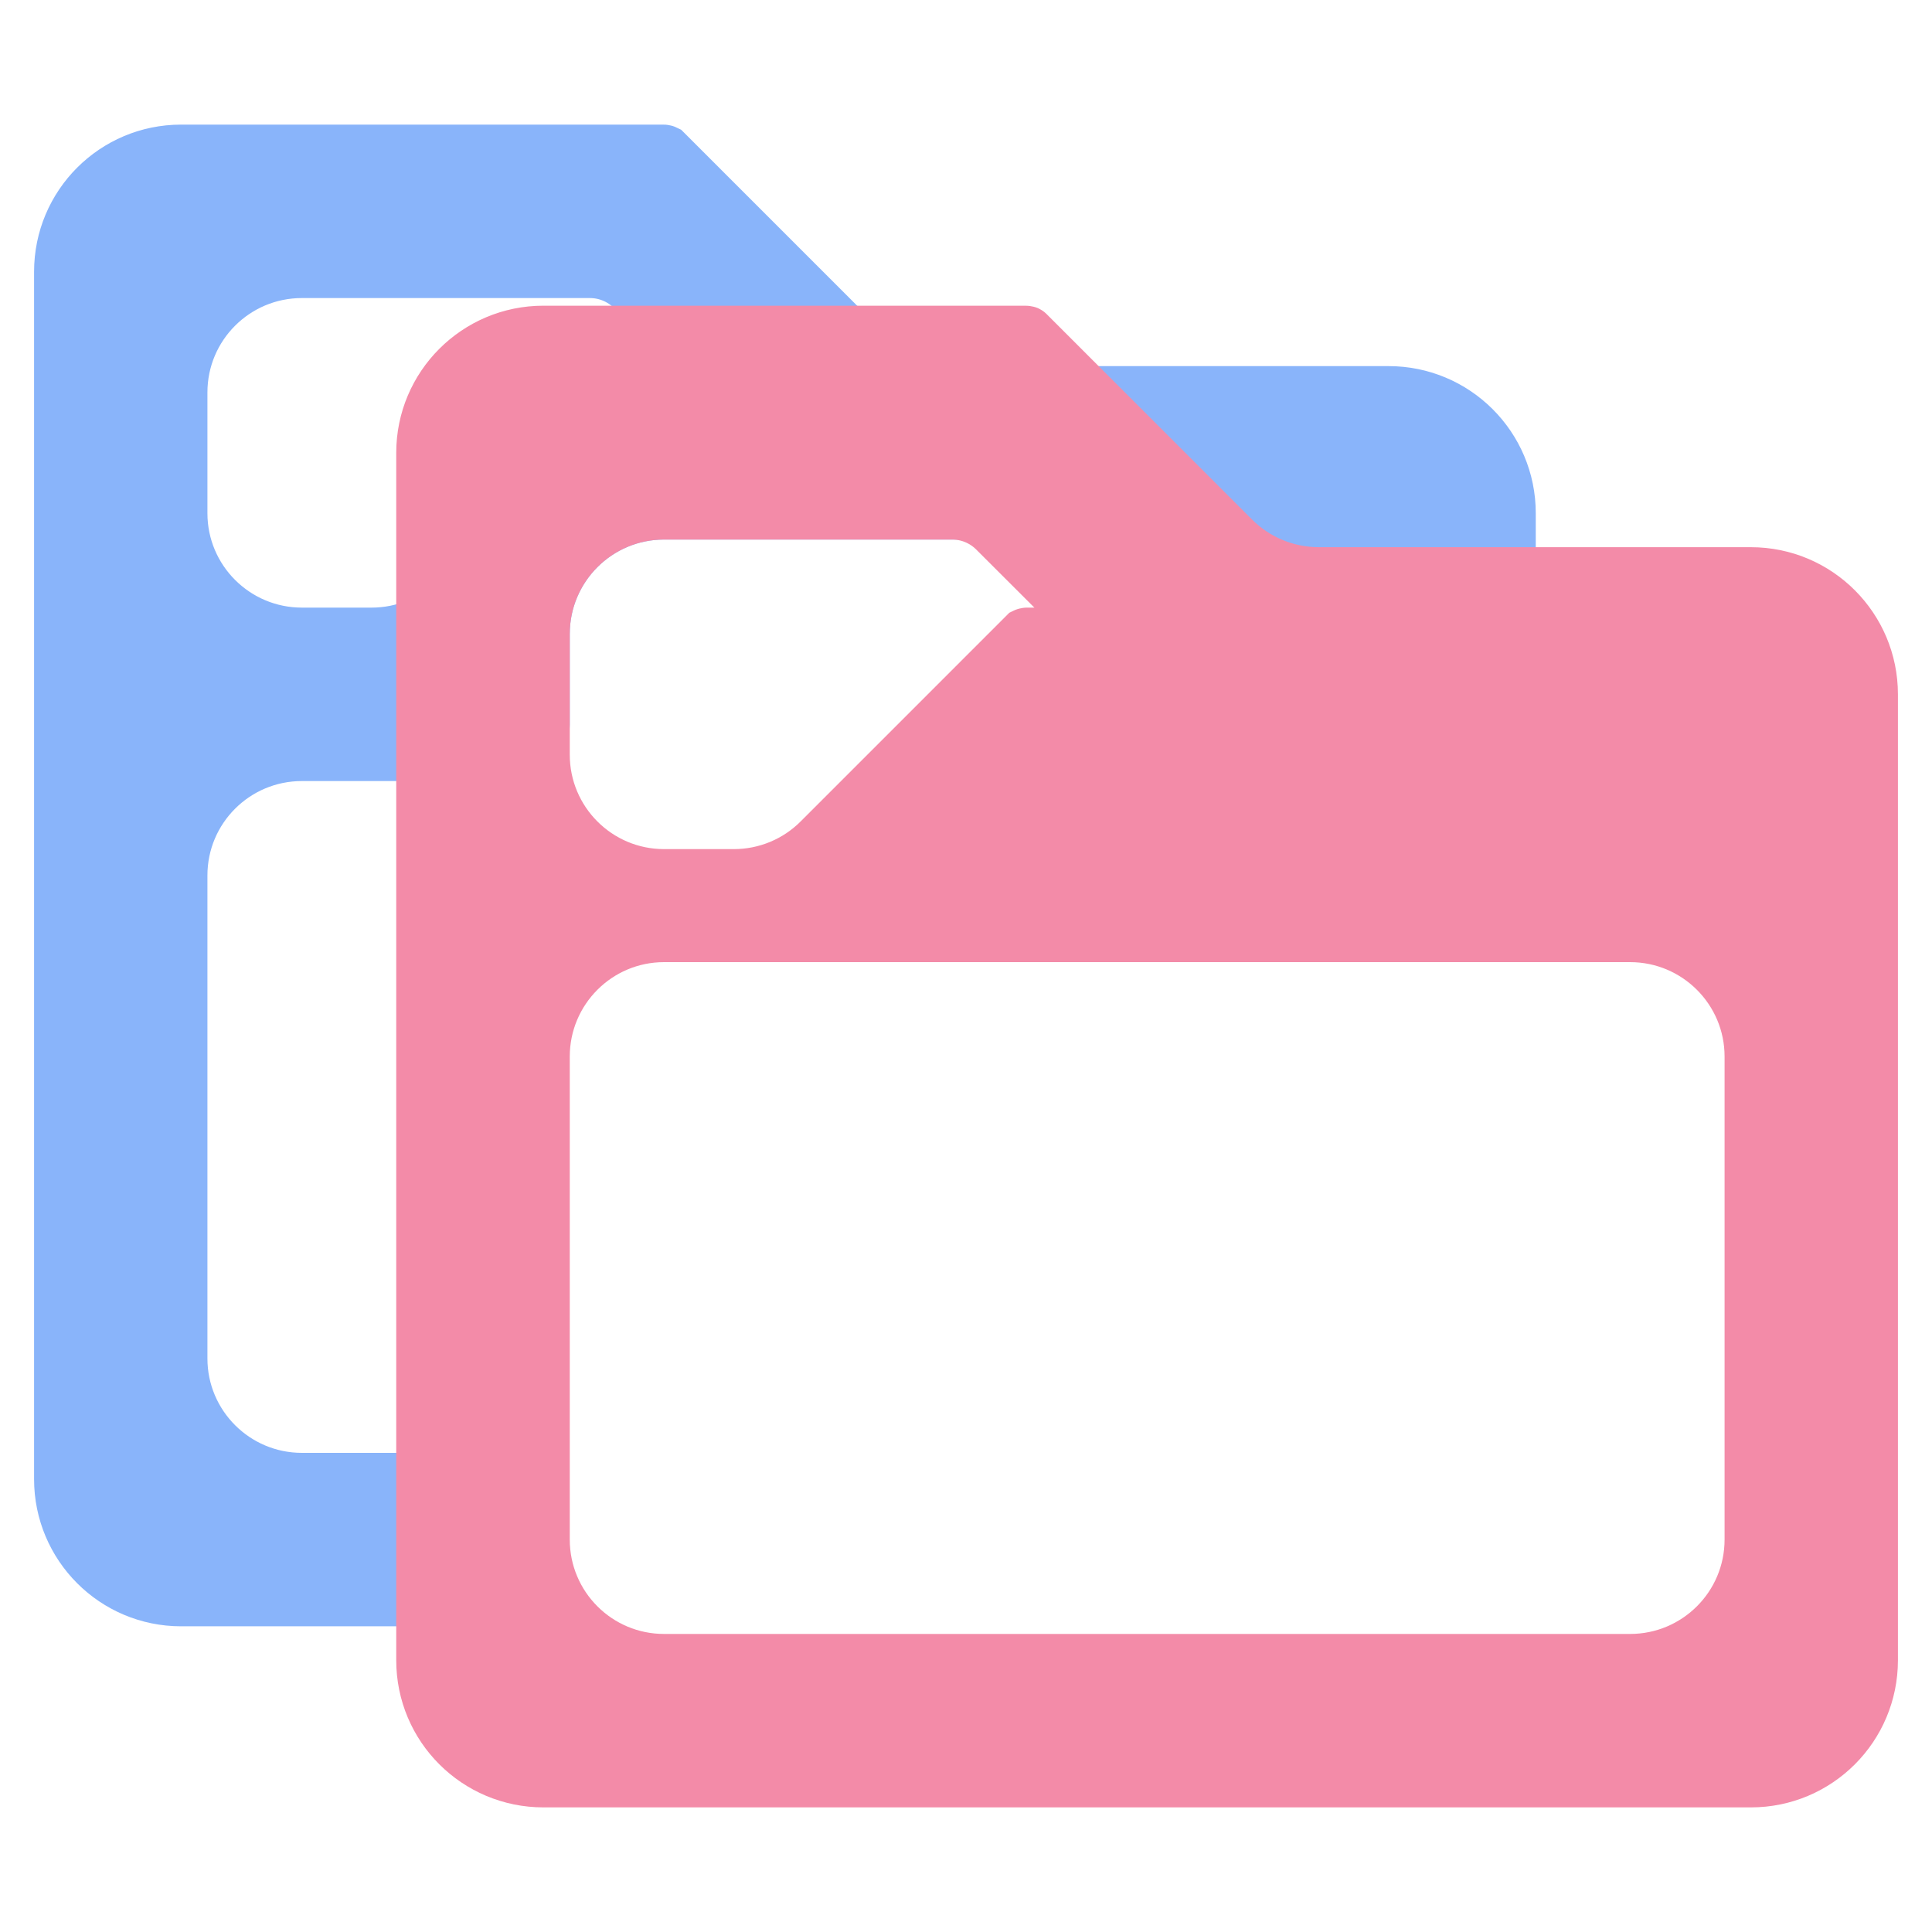 <svg width="22" height="22" viewBox="0 0 22 22" fill="none" xmlns="http://www.w3.org/2000/svg">
<path fill-rule="evenodd" clip-rule="evenodd" d="M0.688 3.094C0.688 2.334 1.303 1.719 2.062 1.719H7.557C7.559 1.719 7.56 1.719 7.561 1.72C7.562 1.721 7.562 1.723 7.563 1.724C7.564 1.725 7.566 1.726 7.568 1.724C7.569 1.723 7.571 1.722 7.573 1.722C7.575 1.722 7.577 1.723 7.579 1.724L9.921 4.066C10.178 4.324 10.528 4.469 10.893 4.469H15.812C16.572 4.469 17.188 5.084 17.188 5.844V8.25C17.188 8.44 17.034 8.594 16.844 8.594H16.393C16.028 8.594 15.678 8.449 15.421 8.191L13.079 5.849C13.077 5.848 13.075 5.847 13.073 5.847C13.071 5.847 13.069 5.848 13.068 5.849C13.066 5.851 13.064 5.85 13.063 5.849C13.062 5.848 13.062 5.846 13.061 5.845C13.06 5.844 13.059 5.844 13.057 5.844H7.562C6.803 5.844 6.188 6.459 6.188 7.219V8.25C6.188 8.44 6.034 8.594 5.844 8.594H3.438C2.678 8.594 2.062 9.209 2.062 9.969V15.469C2.062 16.228 2.678 16.844 3.438 16.844H5.5C5.69 16.844 5.844 16.998 5.844 17.188V17.875C5.844 18.065 5.69 18.219 5.5 18.219H2.062C1.303 18.219 0.688 17.603 0.688 16.844V3.094ZM3.438 3.094C2.678 3.094 2.062 3.709 2.062 4.469V5.844C2.062 6.603 2.678 7.219 3.438 7.219H4.232C4.597 7.219 4.947 7.074 5.204 6.816L7.546 4.474C7.548 4.473 7.55 4.472 7.552 4.472C7.554 4.472 7.556 4.473 7.557 4.474C7.559 4.476 7.561 4.475 7.562 4.474C7.563 4.473 7.563 4.471 7.564 4.47C7.565 4.469 7.566 4.469 7.568 4.469H7.801C8.014 4.469 8.121 4.211 7.97 4.061L7.203 3.295C7.074 3.166 6.899 3.094 6.717 3.094H3.438Z" fill="url(#paint0_linear_451_2942)" stroke="url(#paint1_linear_451_2942)" stroke-width="0.6"/>
<path d="M6.188 3.781C5.428 3.781 4.812 4.397 4.812 5.156V9.281V10.656V18.906C4.812 19.666 5.428 20.281 6.188 20.281H19.938C20.697 20.281 21.312 19.666 21.312 18.906V9.281V7.906C21.312 7.147 20.697 6.531 19.938 6.531H15.018C14.653 6.531 14.303 6.386 14.046 6.129L11.704 3.787C11.702 3.785 11.7 3.784 11.698 3.784C11.696 3.784 11.694 3.785 11.693 3.787C11.691 3.788 11.689 3.788 11.688 3.786C11.687 3.785 11.687 3.784 11.686 3.783C11.685 3.782 11.684 3.781 11.682 3.781H6.188ZM6.188 7.219C6.188 6.459 6.803 5.844 7.562 5.844H10.842C11.024 5.844 11.199 5.916 11.328 6.045L12.095 6.811C12.246 6.961 12.139 7.219 11.926 7.219H11.693C11.691 7.219 11.69 7.219 11.689 7.22C11.688 7.221 11.688 7.223 11.687 7.224C11.686 7.225 11.684 7.226 11.682 7.224C11.681 7.223 11.679 7.222 11.677 7.222C11.675 7.222 11.673 7.223 11.671 7.224L9.329 9.566C9.072 9.824 8.722 9.969 8.357 9.969H7.562C6.803 9.969 6.188 9.353 6.188 8.594V7.219ZM6.188 12.031C6.188 11.272 6.803 10.656 7.562 10.656H18.562C19.322 10.656 19.938 11.272 19.938 12.031V17.531C19.938 18.291 19.322 18.906 18.562 18.906H7.562C6.803 18.906 6.188 18.291 6.188 17.531V12.031Z" fill="url(#paint2_linear_451_2942)" stroke="url(#paint3_linear_451_2942)" stroke-width="0.6"/>
<defs>
<linearGradient id="paint0_linear_451_2942" x1="8.938" y1="18.219" x2="8.938" y2="1.719" gradientUnits="userSpaceOnUse">
<stop stop-color="#89b4fa"/>
<stop offset="1" stop-color="#89b4fa"/>
</linearGradient>
<linearGradient id="paint1_linear_451_2942" x1="8.938" y1="18.219" x2="8.938" y2="1.719" gradientUnits="userSpaceOnUse">
<stop stop-color="#89b4fa"/>
<stop offset="1" stop-color="#89b4fa"/>
</linearGradient>
<linearGradient id="paint2_linear_451_2942" x1="20.755" y1="4.253" x2="14.319" y2="20.413" gradientUnits="userSpaceOnUse">
<stop stop-color="#f38ba8"/>
<stop offset="1" stop-color="#f38ba8"/>
</linearGradient>
<linearGradient id="paint3_linear_451_2942" x1="20.755" y1="4.253" x2="14.319" y2="20.413" gradientUnits="userSpaceOnUse">
<stop stop-color="#f38ba8"/>
<stop offset="1" stop-color="#f38ba8"/>
</linearGradient>
</defs>
</svg>
